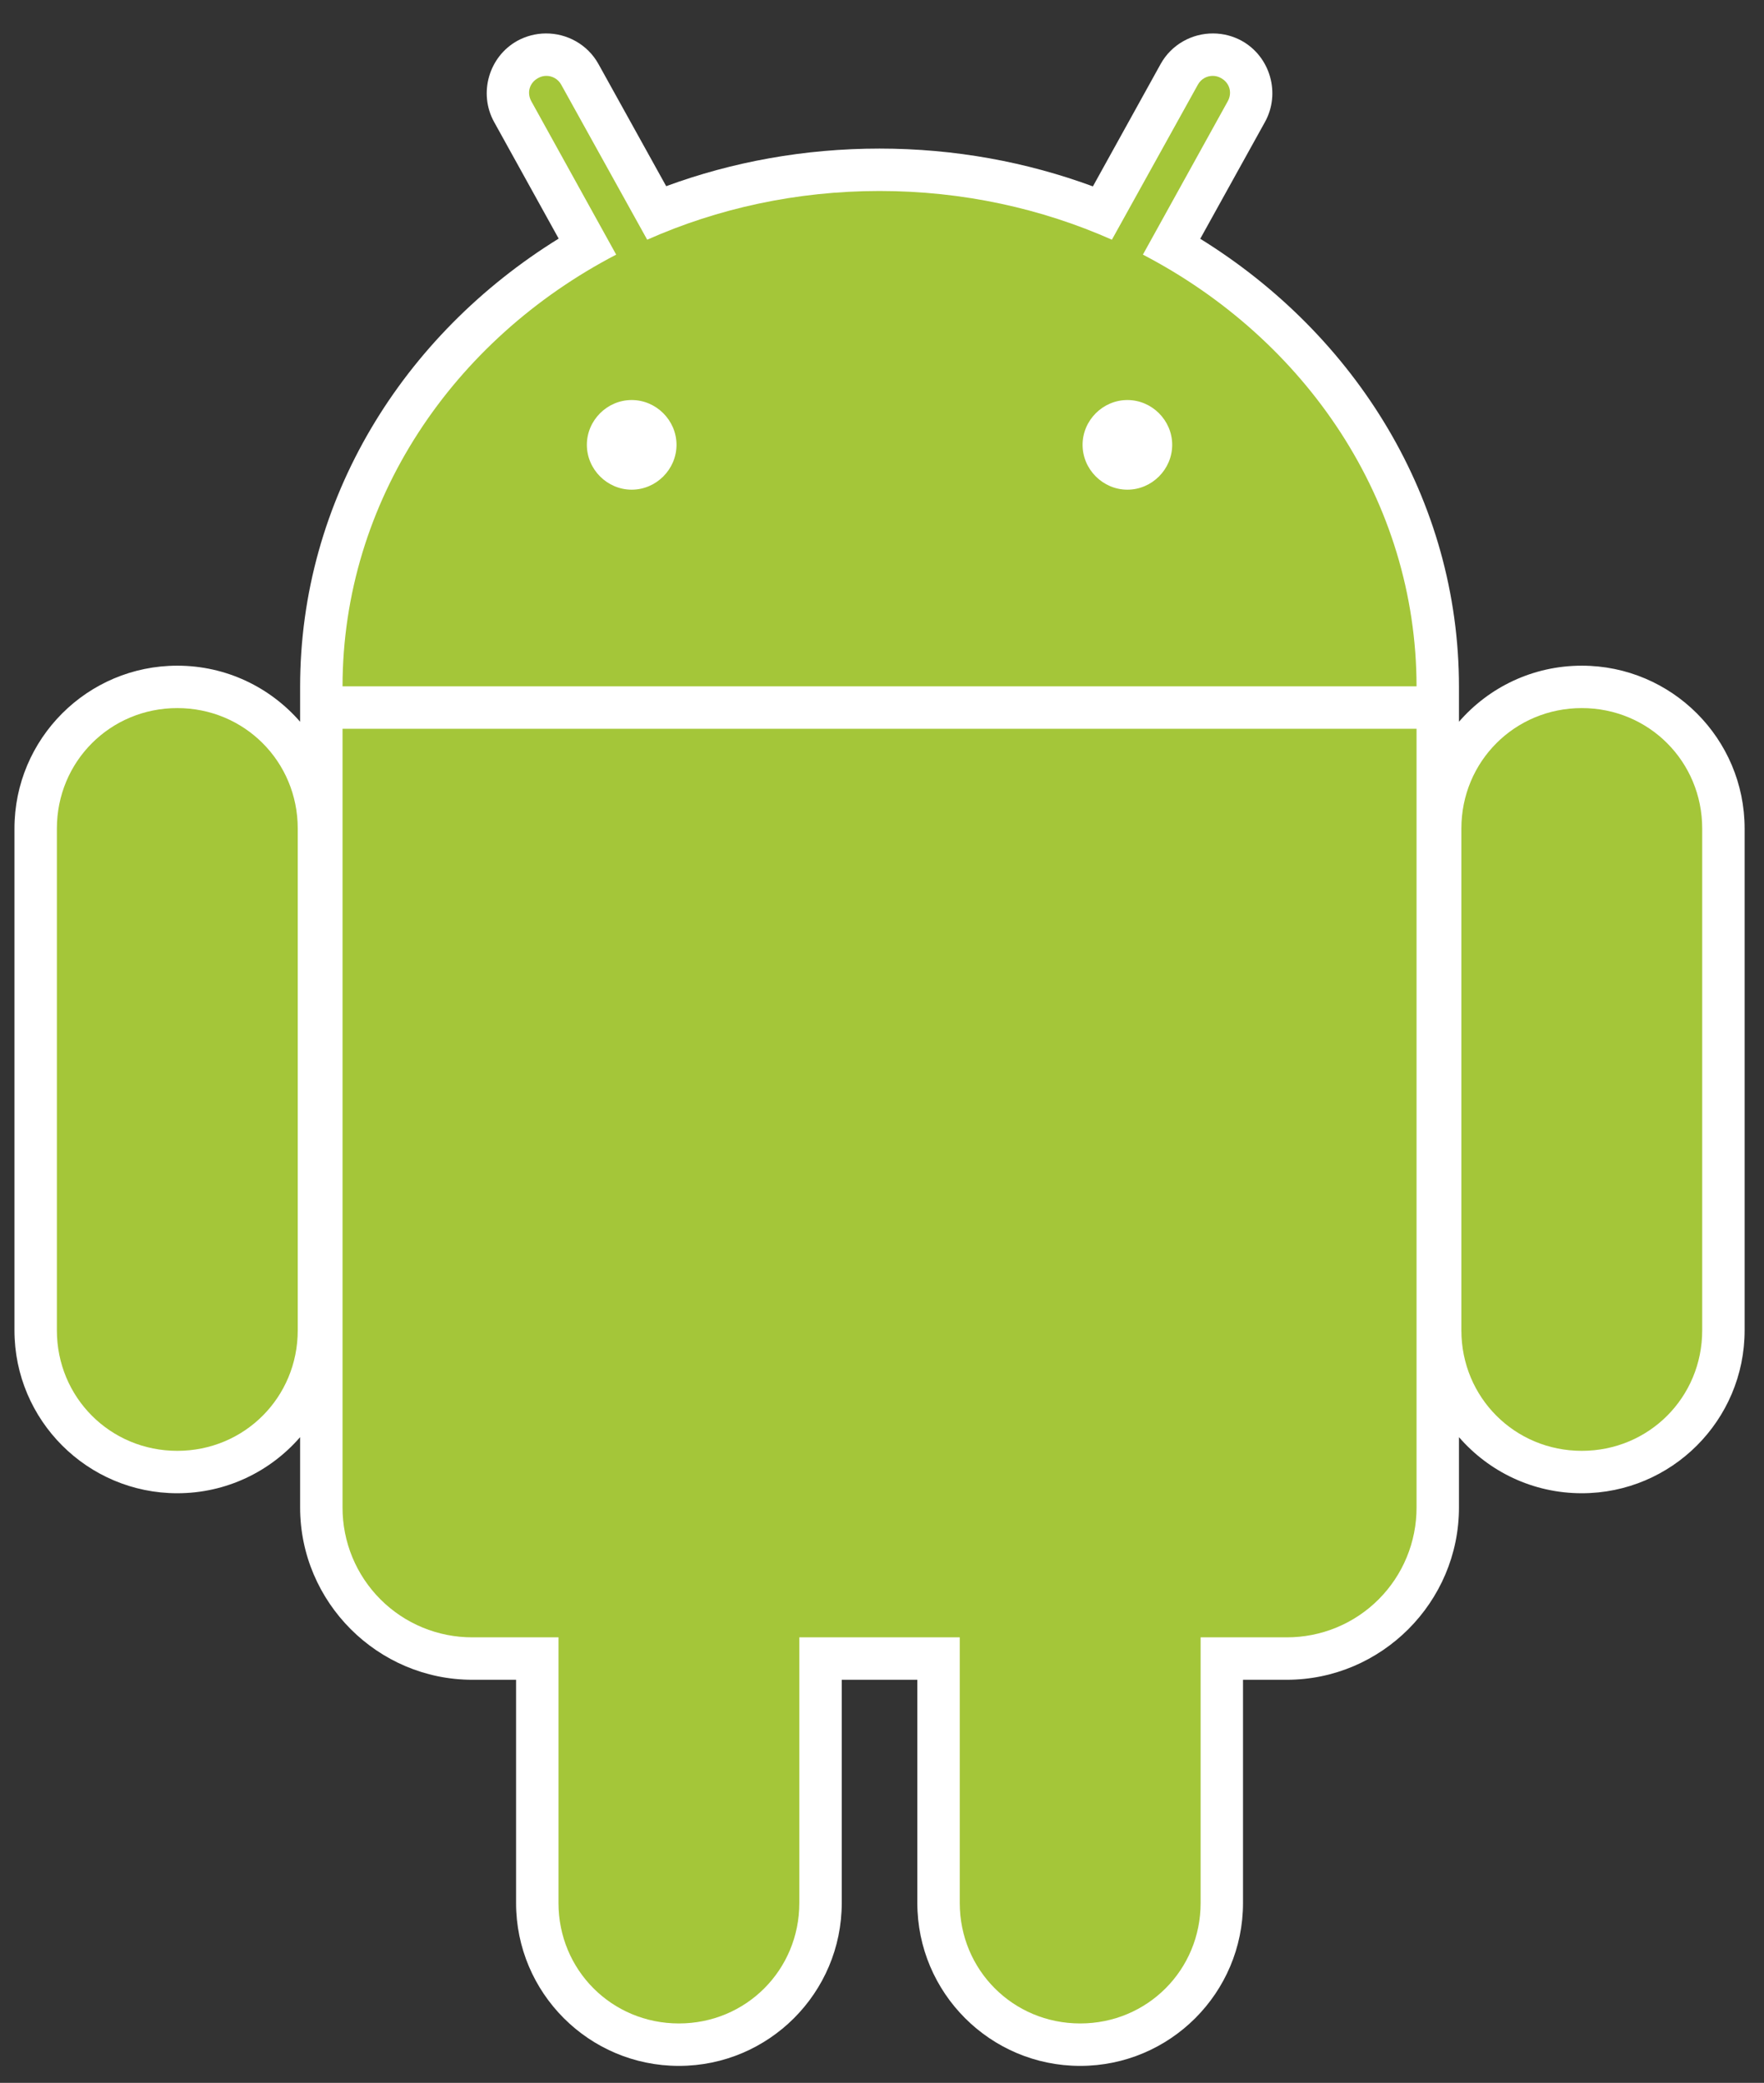 <svg width="61" height="72" viewBox="0 0 61 72" fill="none" xmlns="http://www.w3.org/2000/svg">
<rect x="0" y="0" width="61" height="72" fill="#333333" stroke="none"/>
<g clip-path="url(#clip0_0_150)">
<path d="M18.872 1.156C18.529 1.158 18.192 1.246 17.89 1.411C16.902 1.959 16.539 3.229 17.087 4.217L19.319 8.248C13.941 11.575 10.378 17.258 10.378 23.744V24.949C9.345 23.761 7.827 23.011 6.131 23.011C3.023 23.011 0.5 25.534 0.5 28.642V45.987C0.5 49.095 3.024 51.618 6.131 51.618C7.827 51.618 9.345 50.868 10.378 49.679V52.109C10.378 55.385 13.059 58.066 16.334 58.066H17.846V65.782C17.846 68.89 20.369 71.413 23.477 71.413C26.584 71.413 29.108 68.889 29.108 65.782V58.066H31.722V65.782C31.722 68.89 34.246 71.413 37.353 71.413C40.461 71.413 42.984 68.889 42.984 65.782V58.066H44.496C47.771 58.066 50.452 55.385 50.452 52.109V49.679C51.484 50.868 53.003 51.618 54.699 51.618C57.807 51.618 60.33 49.095 60.33 45.987V28.642C60.33 25.534 57.807 23.011 54.699 23.011C53.003 23.011 51.484 23.761 50.452 24.949V23.948V23.89C50.452 23.83 50.452 23.781 50.452 23.744C50.452 17.259 46.88 11.581 41.505 8.254L43.743 4.217C44.291 3.229 43.928 1.959 42.94 1.411C42.639 1.246 42.301 1.158 41.958 1.156C41.228 1.149 40.511 1.534 40.134 2.215L37.793 6.443C35.505 5.599 33.015 5.136 30.415 5.136C27.818 5.136 25.323 5.594 23.037 6.436L20.696 2.215C20.319 1.534 19.602 1.15 18.872 1.156Z" fill="white"/>
<path d="M6.131 24.477C3.812 24.477 1.967 26.323 1.967 28.642V45.987C1.967 48.306 3.812 50.152 6.131 50.152C8.45 50.152 10.296 48.306 10.296 45.987V28.642C10.296 26.323 8.45 24.477 6.131 24.477ZM54.699 24.477C52.38 24.477 50.535 26.323 50.535 28.642V45.987C50.535 48.306 52.38 50.152 54.699 50.152C57.018 50.152 58.863 48.306 58.863 45.987V28.642C58.863 26.323 57.018 24.477 54.699 24.477Z" fill="#A4C639"/>
<path d="M23.477 44.272C21.158 44.272 19.313 46.117 19.313 48.436V65.782C19.313 68.101 21.158 69.946 23.477 69.946C25.796 69.946 27.641 68.101 27.641 65.782V48.436C27.641 46.117 25.796 44.272 23.477 44.272ZM37.354 44.272C35.035 44.272 33.189 46.117 33.189 48.436V65.782C33.189 68.101 35.035 69.946 37.354 69.946C39.672 69.946 41.518 68.101 41.518 65.782V48.436C41.518 46.117 39.672 44.272 37.354 44.272Z" fill="#A4C639"/>
<path d="M18.885 2.623C18.787 2.624 18.69 2.651 18.605 2.7C18.308 2.864 18.21 3.205 18.375 3.503L21.308 8.802C15.665 11.739 11.852 17.32 11.845 23.725H48.985C48.977 17.32 45.165 11.739 39.522 8.802L42.455 3.503C42.62 3.206 42.522 2.864 42.225 2.7C42.14 2.651 42.043 2.624 41.945 2.623C41.734 2.621 41.534 2.726 41.422 2.929L38.45 8.286C36.019 7.208 33.292 6.602 30.415 6.602C27.537 6.602 24.811 7.207 22.38 8.286L19.408 2.929C19.357 2.835 19.282 2.757 19.189 2.703C19.097 2.649 18.992 2.621 18.885 2.623H18.885ZM11.845 25.192V52.109C11.844 52.699 11.959 53.284 12.184 53.829C12.409 54.374 12.74 54.87 13.157 55.287C13.574 55.704 14.069 56.035 14.615 56.26C15.16 56.485 15.744 56.6 16.334 56.599H44.496C45.086 56.6 45.67 56.485 46.215 56.26C46.761 56.035 47.256 55.704 47.673 55.287C48.09 54.87 48.421 54.374 48.646 53.829C48.871 53.284 48.986 52.699 48.985 52.109V25.192H11.845V25.192Z" fill="#A4C639"/>
<path d="M21.844 13.828C20.996 13.828 20.294 14.529 20.294 15.377C20.294 16.225 20.996 16.927 21.844 16.927C22.692 16.927 23.394 16.225 23.394 15.377C23.394 14.529 22.692 13.828 21.844 13.828ZM38.986 13.828C38.138 13.828 37.436 14.529 37.436 15.377C37.436 16.225 38.138 16.927 38.986 16.927C39.833 16.927 40.535 16.225 40.535 15.377C40.535 14.529 39.833 13.828 38.986 13.828Z" fill="white"/>
</g>
<defs>
<clipPath id="clip0_0_150">
<rect width="60" height="70.547" fill="white" transform="translate(0.5 0.955)"/>
</clipPath>
</defs>
</svg>
